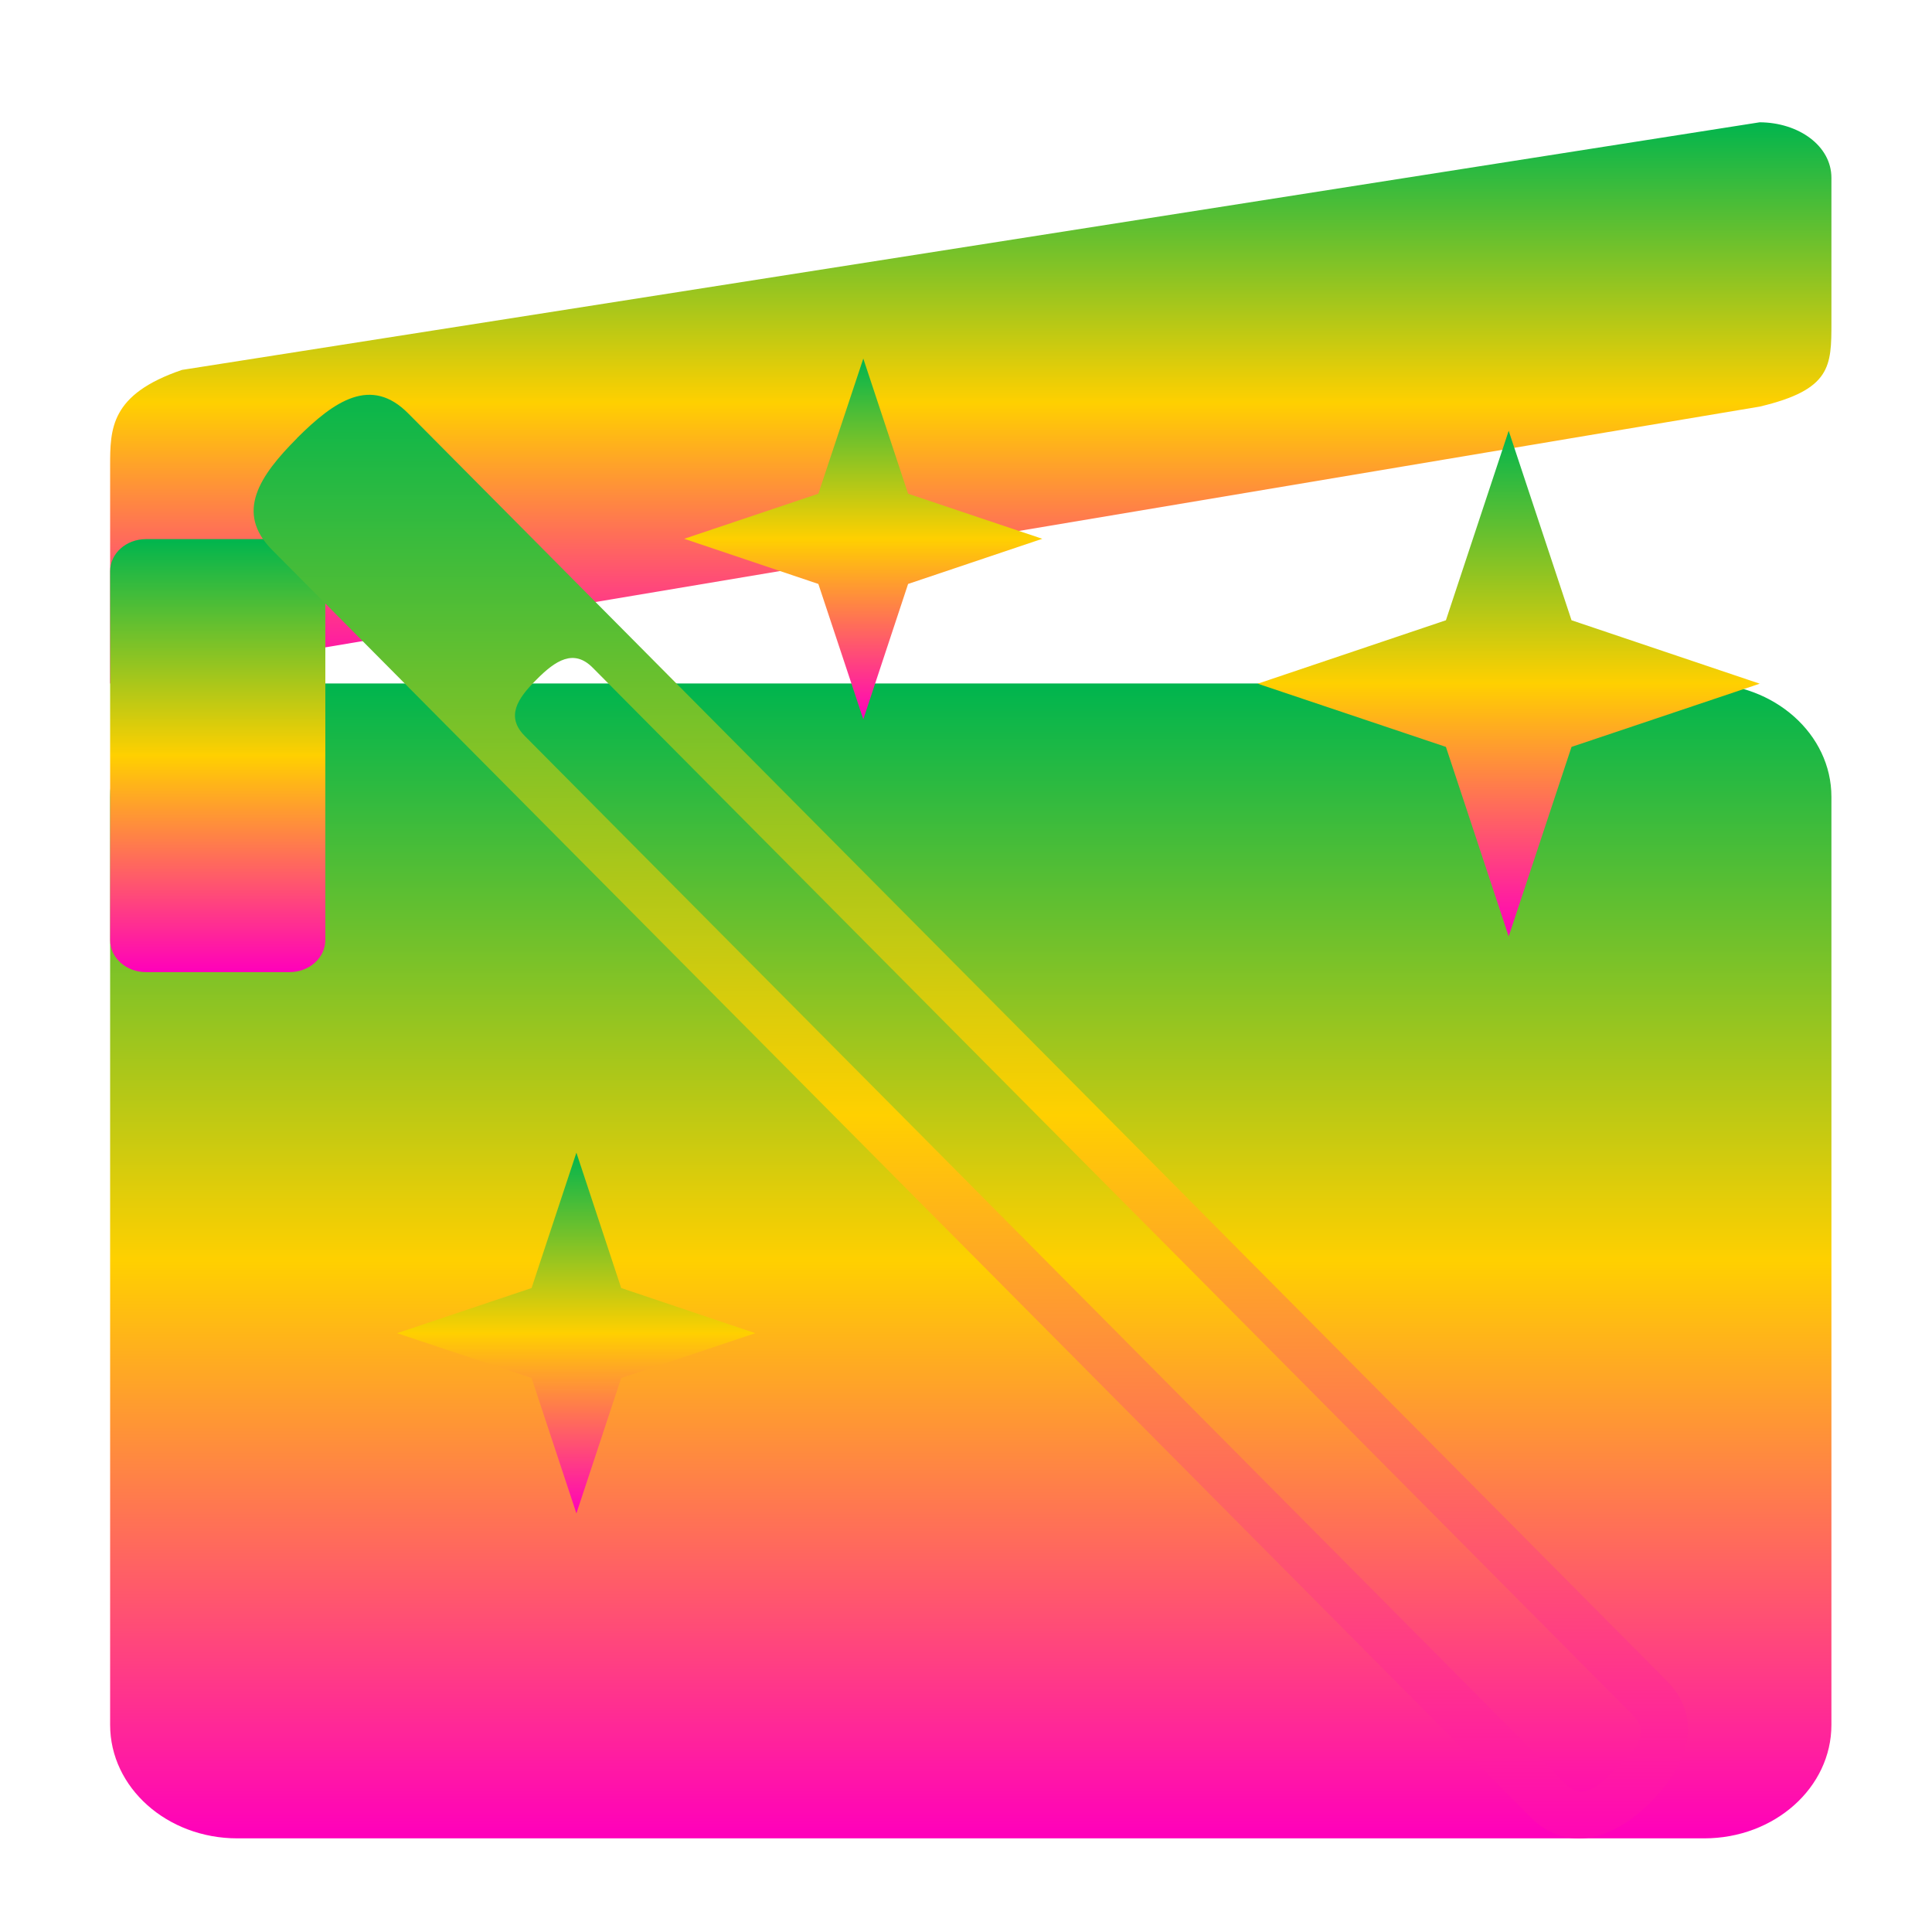 <svg xmlns="http://www.w3.org/2000/svg" xmlns:xlink="http://www.w3.org/1999/xlink" width="64" height="64" viewBox="0 0 64 64" version="1.1"><defs><linearGradient id="linear0" x1="0%" x2="0%" y1="0%" y2="100%"><stop offset="0%" style="stop-color:#00b54e; stop-opacity:1"/><stop offset="50%" style="stop-color:#ffd000; stop-opacity:1"/><stop offset="100%" style="stop-color:#ff00bb; stop-opacity:1"/></linearGradient></defs><g id="surface1"><path style=" stroke:none;fill-rule:nonzero;fill:url(#linear0);" d="M 3.648 22.641 L 58.293 13.469 C 60.668 12.906 60.668 12.129 60.668 10.676 L 60.668 5.891 C 60.668 4.828 59.582 4.059 58.293 4.051 L 6.027 12.254 C 3.648 13.066 3.648 14.203 3.648 15.449 M 3.648 22.645 "/><path style=" stroke:none;fill-rule:nonzero;fill:url(#linear0);" d="M 7.863 22.641 L 56.453 22.641 C 58.781 22.641 60.668 24.32 60.668 26.395 L 60.668 57.137 C 60.668 59.219 58.781 60.898 56.453 60.898 L 7.863 60.898 C 5.535 60.898 3.648 59.219 3.648 57.137 L 3.648 26.395 C 3.648 24.32 5.535 22.641 7.863 22.641 M 7.863 22.641 "/><path style=" stroke:none;fill-rule:nonzero;fill:url(#linear0);" d="M 19.094 38.184 L 17.609 42.668 L 13.152 44.164 L 17.609 45.648 L 19.094 50.133 L 20.578 45.648 L 25.023 44.164 L 20.578 42.668 M 19.094 38.184 "/><path style=" stroke:none;fill-rule:nonzero;fill:url(#linear0);" d="M 49.977 14.27 L 47.898 20.547 L 41.664 22.648 L 47.898 24.742 L 49.977 31.02 L 52.059 24.742 L 58.293 22.648 L 52.059 20.547 M 49.977 14.27 "/><path style=" stroke:none;fill-rule:nonzero;fill:url(#linear0);" d="M 28.598 11.879 L 27.109 16.355 L 22.664 17.848 L 27.109 19.344 L 28.598 23.828 L 30.082 19.344 L 34.527 17.848 L 30.082 16.355 M 28.598 11.879 "/><path style=" stroke:none;fill-rule:nonzero;fill:url(#linear0);" d="M 4.836 17.859 L 9.59 17.859 C 10.246 17.859 10.777 18.332 10.777 18.922 L 10.777 31.141 C 10.777 31.727 10.246 32.203 9.59 32.203 L 4.836 32.203 C 4.18 32.203 3.648 31.727 3.648 31.141 L 3.648 18.922 C 3.648 18.332 4.18 17.859 4.836 17.859 M 4.836 17.859 "/><path style=" stroke:none;fill-rule:nonzero;fill:url(#linear0);" d="M 9.84 14.516 C 8.602 15.758 7.777 16.973 9.012 18.215 L 50.68 60.176 C 51.926 61.426 53.457 60.93 54.699 59.68 C 55.934 58.438 56.441 56.906 55.199 55.664 L 13.531 13.703 C 12.297 12.449 11.082 13.27 9.836 14.516 M 17.773 22.512 C 18.402 21.875 19.008 21.484 19.637 22.121 L 54.066 56.793 C 54.699 57.438 54.199 57.934 53.566 58.559 C 52.926 59.195 52.434 59.68 51.812 59.055 L 17.383 24.379 C 16.75 23.742 17.133 23.145 17.773 22.512 M 17.773 22.512 "/></g></svg>
